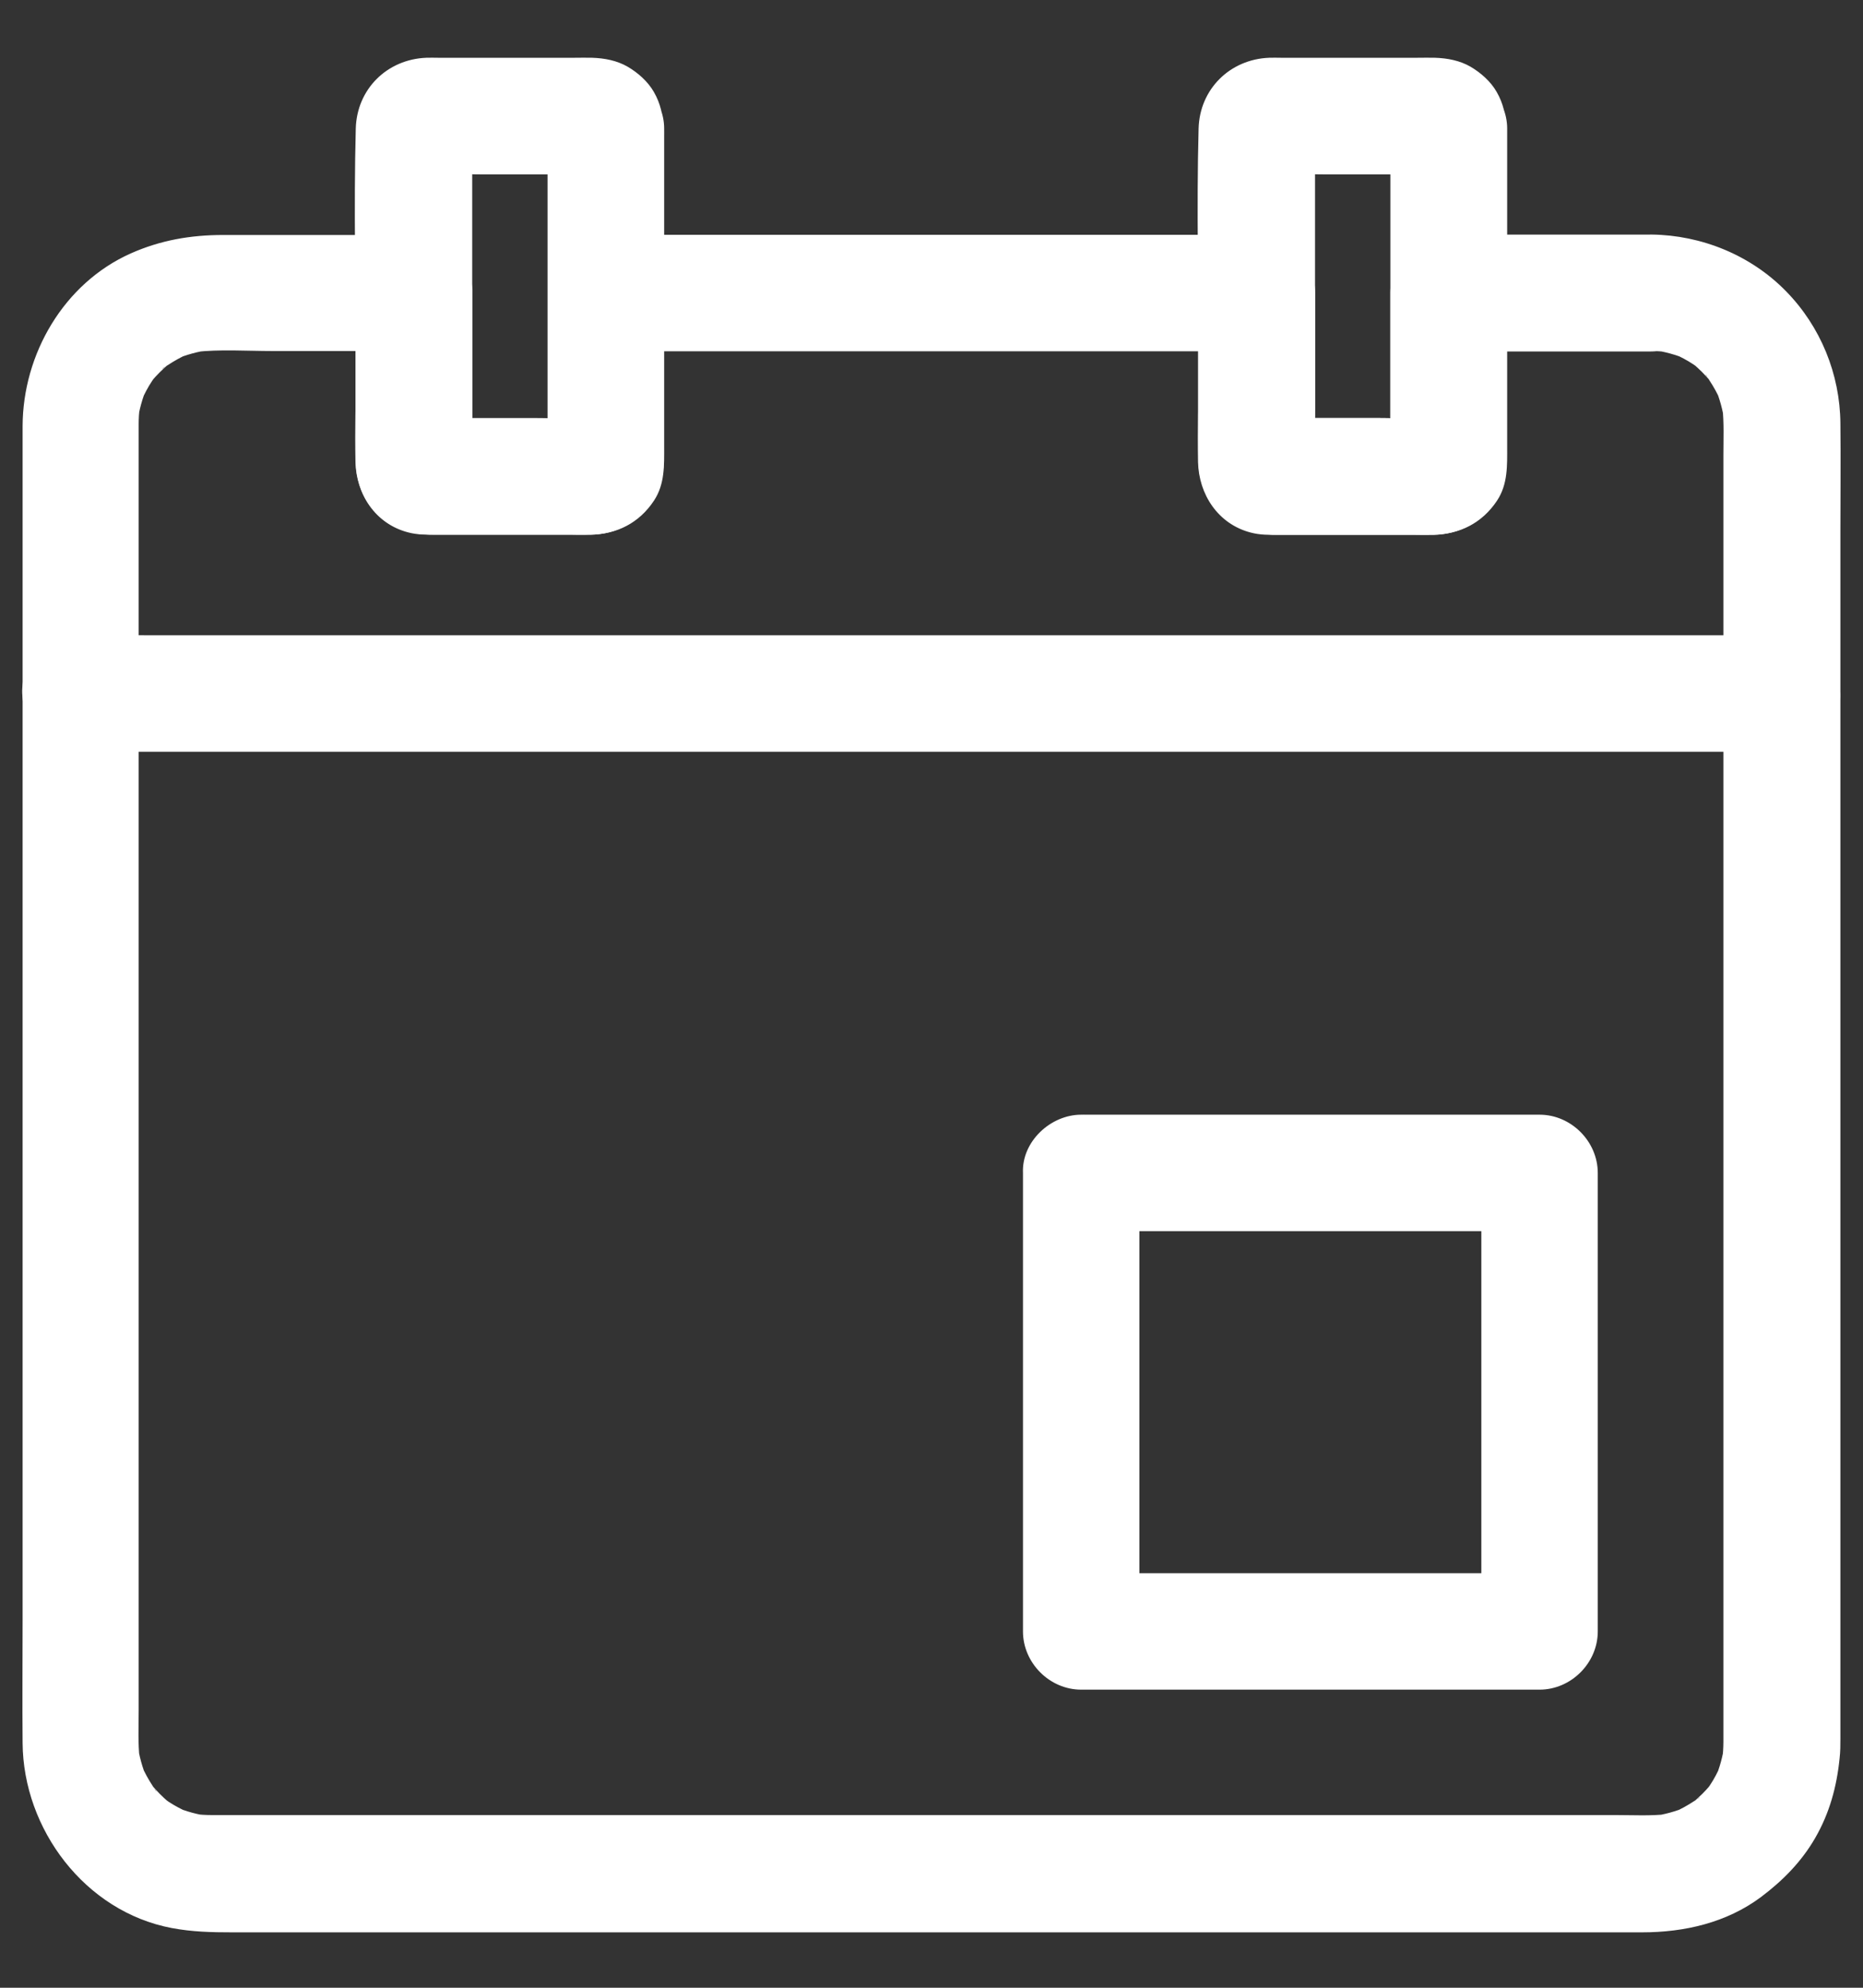<svg width="30" height="32" viewBox="0 0 30 32" fill="none" xmlns="http://www.w3.org/2000/svg">
<rect x="0" y="0" width="30" height="32" fill="#333333" stroke="none"/>
<path d="M26.595 3.777H23.742H23.327C22.82 3.777 22.389 4.205 22.389 4.714V7.145C22.389 7.267 22.398 7.389 22.386 7.511C22.398 7.427 22.408 7.345 22.42 7.261C22.417 7.273 22.414 7.286 22.408 7.298L22.502 7.073C22.564 6.98 22.639 6.905 22.733 6.842L22.958 6.748C22.945 6.752 22.933 6.755 22.92 6.761C23.005 6.748 23.086 6.739 23.17 6.727C22.861 6.758 22.536 6.73 22.227 6.73H20.767C20.645 6.73 20.517 6.739 20.395 6.727C20.48 6.739 20.561 6.748 20.645 6.761C20.633 6.758 20.62 6.755 20.608 6.748L20.833 6.842C20.927 6.905 21.002 6.98 21.064 7.073L21.158 7.298C21.155 7.286 21.152 7.273 21.145 7.261C21.158 7.345 21.167 7.427 21.18 7.511C21.148 7.202 21.177 6.877 21.177 6.567V5.064V4.717C21.177 4.211 20.748 3.78 20.239 3.78H16.686H11.058H9.758C9.252 3.78 8.82 4.208 8.82 4.717V7.148C8.82 7.27 8.83 7.392 8.817 7.514C8.83 7.43 8.839 7.348 8.852 7.264C8.848 7.276 8.845 7.289 8.839 7.301L8.933 7.076C8.995 6.983 9.07 6.908 9.164 6.845C9.239 6.814 9.314 6.783 9.389 6.751C9.377 6.755 9.364 6.758 9.352 6.764C9.436 6.751 9.517 6.742 9.602 6.73C9.292 6.761 8.967 6.733 8.658 6.733H7.198C7.077 6.733 6.948 6.742 6.827 6.73C6.911 6.742 6.992 6.751 7.077 6.764C7.064 6.761 7.052 6.758 7.039 6.751C7.114 6.783 7.189 6.814 7.264 6.845C7.358 6.908 7.433 6.983 7.495 7.076L7.589 7.301C7.586 7.289 7.583 7.276 7.577 7.264C7.589 7.348 7.598 7.43 7.611 7.514C7.58 7.205 7.608 6.88 7.608 6.57V5.067V4.72C7.608 4.214 7.18 3.783 6.67 3.783H4.68H3.592C3.07 3.783 2.583 3.867 2.105 4.08C1.027 4.561 0.367 5.701 0.364 6.861V7.567V11.064V16.245V21.692V26.079C0.364 26.739 0.358 27.398 0.364 28.058C0.373 29.448 1.37 30.776 2.767 31.039C3.099 31.101 3.405 31.108 3.736 31.108H6.536H11.28H16.773H21.905H25.552H26.442C27.123 31.108 27.802 30.954 28.358 30.539C28.708 30.276 29.008 29.973 29.23 29.589C29.461 29.189 29.577 28.764 29.623 28.308C29.636 28.198 29.636 28.089 29.636 27.98V27.151V23.461V18.239V12.823V8.548C29.636 7.97 29.642 7.395 29.636 6.817C29.63 6.023 29.317 5.255 28.758 4.686C28.189 4.105 27.398 3.786 26.595 3.776C26.105 3.77 25.636 4.211 25.658 4.714C25.68 5.226 26.07 5.645 26.595 5.651C26.683 5.651 26.767 5.658 26.855 5.667C26.77 5.655 26.689 5.645 26.605 5.633C26.802 5.658 26.989 5.711 27.17 5.786L26.945 5.692C27.058 5.742 27.167 5.798 27.27 5.867C27.299 5.886 27.327 5.908 27.355 5.926C27.436 5.973 27.164 5.764 27.277 5.867C27.323 5.908 27.367 5.948 27.411 5.992C27.455 6.036 27.495 6.083 27.536 6.126C27.623 6.223 27.461 6.033 27.464 6.033C27.477 6.033 27.517 6.108 27.523 6.117C27.595 6.226 27.658 6.339 27.711 6.461C27.68 6.386 27.648 6.311 27.617 6.236C27.692 6.417 27.745 6.605 27.77 6.801C27.758 6.717 27.748 6.636 27.736 6.551C27.764 6.808 27.752 7.07 27.752 7.33V8.851V11.148V13.967V17.048V20.173V23.083V25.517V27.258V28.042C27.752 28.136 27.745 28.23 27.736 28.323C27.748 28.239 27.758 28.158 27.77 28.073C27.745 28.27 27.692 28.458 27.617 28.639C27.648 28.564 27.68 28.489 27.711 28.414C27.661 28.526 27.605 28.636 27.536 28.739C27.517 28.767 27.495 28.795 27.477 28.823C27.43 28.905 27.639 28.633 27.536 28.745C27.495 28.792 27.455 28.836 27.411 28.88C27.367 28.923 27.32 28.964 27.277 29.005C27.18 29.092 27.37 28.93 27.37 28.933C27.37 28.945 27.295 28.986 27.286 28.992C27.177 29.064 27.064 29.127 26.942 29.18L27.167 29.086C26.986 29.161 26.799 29.214 26.602 29.239C26.686 29.227 26.767 29.217 26.852 29.205C26.58 29.236 26.299 29.22 26.023 29.22H24.352H21.845H18.786H15.414H12.008H8.836H6.167H4.277H3.414C3.32 29.22 3.224 29.214 3.13 29.205C3.214 29.217 3.295 29.227 3.38 29.239C3.183 29.214 2.995 29.161 2.814 29.086L3.039 29.18C2.927 29.13 2.817 29.073 2.714 29.005C2.686 28.986 2.658 28.964 2.63 28.945C2.549 28.898 2.82 29.108 2.708 29.005C2.661 28.964 2.617 28.923 2.574 28.88C2.53 28.836 2.489 28.789 2.449 28.745C2.361 28.648 2.524 28.839 2.52 28.839C2.508 28.839 2.467 28.764 2.461 28.755C2.389 28.645 2.327 28.533 2.274 28.411C2.305 28.486 2.336 28.561 2.367 28.636C2.292 28.455 2.239 28.267 2.214 28.07C2.227 28.155 2.236 28.236 2.249 28.32C2.22 28.064 2.233 27.802 2.233 27.542V26.02V23.723V20.905V17.823V14.698V11.789V9.355V7.614V6.83C2.233 6.736 2.239 6.642 2.249 6.548C2.236 6.633 2.227 6.714 2.214 6.798C2.239 6.601 2.292 6.414 2.367 6.233C2.336 6.308 2.305 6.383 2.274 6.458C2.324 6.345 2.38 6.236 2.449 6.133C2.467 6.105 2.489 6.076 2.508 6.048C2.555 5.967 2.345 6.239 2.449 6.126C2.489 6.08 2.53 6.036 2.574 5.992C2.617 5.948 2.664 5.908 2.708 5.867C2.805 5.78 2.614 5.942 2.614 5.939C2.614 5.926 2.689 5.886 2.699 5.88C2.808 5.808 2.92 5.745 3.042 5.692L2.817 5.786C2.999 5.711 3.186 5.658 3.383 5.633C3.299 5.645 3.217 5.655 3.133 5.667C3.545 5.62 3.974 5.651 4.386 5.651H6.224H6.661L5.724 4.714V6.595C5.724 6.873 5.717 7.155 5.724 7.436C5.736 7.958 6.045 8.433 6.57 8.57C6.724 8.611 6.864 8.608 7.014 8.608H9.211C9.314 8.608 9.42 8.611 9.524 8.608C10.149 8.589 10.645 8.148 10.683 7.514C10.695 7.301 10.686 7.089 10.686 6.876V4.717L9.749 5.655H13.302H18.93H20.23L19.292 4.717V6.598C19.292 6.876 19.286 7.158 19.292 7.439C19.305 7.961 19.614 8.436 20.139 8.573C20.292 8.614 20.433 8.611 20.583 8.611H22.78C22.883 8.611 22.989 8.614 23.092 8.611C23.717 8.592 24.214 8.151 24.252 7.517C24.264 7.305 24.255 7.092 24.255 6.88V4.72L23.317 5.658H26.17H26.586C27.077 5.658 27.545 5.226 27.523 4.72C27.508 4.208 27.12 3.776 26.595 3.776L26.595 3.777Z" fill="white"/>
<path d="M1.295 12.102H2.026H4.02H6.97H10.567H14.508H18.486H22.183H25.329H27.576C27.933 12.102 28.289 12.105 28.645 12.102H28.692C29.183 12.102 29.651 11.671 29.63 11.165C29.608 10.655 29.217 10.227 28.692 10.227H27.961H25.967H23.017H19.42H15.479H11.501H7.804H4.658H2.411C2.055 10.227 1.698 10.224 1.342 10.227H1.295C0.805 10.227 0.336 10.658 0.358 11.165C0.383 11.671 0.77 12.102 1.295 12.102Z" fill="white"/>
<path d="M8.817 2.064V3.908V6.818C8.817 7.046 8.835 7.283 8.814 7.511C8.826 7.427 8.835 7.346 8.848 7.261C8.845 7.274 8.842 7.286 8.835 7.299C8.867 7.224 8.898 7.149 8.929 7.074C8.992 6.98 9.067 6.905 9.16 6.843L9.385 6.749C9.373 6.752 9.36 6.755 9.348 6.761C9.432 6.749 9.514 6.739 9.598 6.727C9.289 6.758 8.964 6.73 8.654 6.73H7.195C7.073 6.73 6.945 6.739 6.823 6.727C6.907 6.739 6.989 6.749 7.073 6.761C7.06 6.758 7.048 6.755 7.035 6.749L7.26 6.843C7.354 6.905 7.429 6.98 7.492 7.074C7.523 7.149 7.554 7.224 7.585 7.299C7.582 7.286 7.579 7.274 7.573 7.261C7.585 7.346 7.595 7.427 7.607 7.511C7.589 7.327 7.604 7.133 7.604 6.949V5.658V2.721C7.604 2.493 7.585 2.255 7.607 2.027C7.595 2.111 7.585 2.193 7.573 2.277C7.576 2.264 7.579 2.252 7.585 2.239C7.554 2.314 7.523 2.389 7.492 2.464C7.429 2.558 7.354 2.633 7.26 2.696C7.185 2.727 7.11 2.758 7.035 2.789C7.048 2.786 7.06 2.783 7.073 2.777C6.989 2.789 6.907 2.799 6.823 2.811C7.132 2.78 7.457 2.808 7.767 2.808H9.226C9.348 2.808 9.476 2.799 9.598 2.811C9.514 2.799 9.432 2.789 9.348 2.777C9.36 2.78 9.373 2.783 9.385 2.789C9.31 2.758 9.235 2.727 9.16 2.696C9.067 2.633 8.992 2.558 8.929 2.464C8.898 2.389 8.867 2.314 8.835 2.239C8.839 2.252 8.842 2.264 8.848 2.277C8.835 2.193 8.826 2.111 8.814 2.027C8.814 2.039 8.817 2.052 8.817 2.064C8.842 2.321 8.904 2.539 9.092 2.727C9.254 2.889 9.52 3.011 9.754 3.002C10.22 2.98 10.745 2.586 10.692 2.064C10.67 1.846 10.639 1.671 10.529 1.48C10.432 1.311 10.273 1.171 10.107 1.074C9.935 0.974 9.732 0.936 9.535 0.93C9.442 0.927 9.351 0.93 9.257 0.93H8.117H7.051C6.989 0.93 6.926 0.927 6.864 0.93C6.232 0.955 5.745 1.436 5.729 2.071C5.695 3.355 5.729 4.646 5.729 5.933C5.729 6.436 5.714 6.943 5.729 7.449C5.745 7.921 5.989 8.324 6.426 8.511C6.61 8.589 6.795 8.608 6.989 8.608H7.995H9.16C9.276 8.608 9.388 8.611 9.504 8.608C9.932 8.602 10.295 8.418 10.532 8.058C10.707 7.793 10.695 7.489 10.695 7.193V6.333V2.158V2.068C10.695 1.577 10.263 1.108 9.757 1.13C9.245 1.149 8.817 1.54 8.817 2.065L8.817 2.064Z" fill="white"/>
<path d="M22.389 2.064V3.908V6.818C22.389 7.046 22.408 7.283 22.386 7.511C22.398 7.427 22.408 7.346 22.42 7.261C22.417 7.274 22.414 7.286 22.408 7.299L22.501 7.074C22.564 6.98 22.639 6.905 22.733 6.843L22.958 6.749C22.945 6.752 22.933 6.755 22.92 6.761C23.005 6.749 23.086 6.739 23.17 6.727C22.861 6.758 22.536 6.73 22.226 6.73H20.767C20.645 6.73 20.517 6.739 20.395 6.727C20.48 6.739 20.561 6.749 20.645 6.761C20.633 6.758 20.62 6.755 20.608 6.749L20.833 6.843C20.926 6.905 21.001 6.98 21.064 7.074L21.158 7.299C21.154 7.286 21.151 7.274 21.145 7.261C21.158 7.346 21.167 7.427 21.18 7.511C21.161 7.327 21.176 7.133 21.176 6.949V5.658V2.721C21.176 2.493 21.158 2.255 21.18 2.027C21.167 2.111 21.158 2.193 21.145 2.277C21.148 2.264 21.151 2.252 21.158 2.239L21.064 2.464C21.001 2.558 20.926 2.633 20.833 2.696C20.758 2.727 20.683 2.758 20.608 2.789C20.62 2.786 20.633 2.783 20.645 2.777C20.561 2.789 20.48 2.799 20.395 2.811C20.704 2.78 21.03 2.808 21.339 2.808H22.798C22.92 2.808 23.048 2.799 23.17 2.811C23.086 2.799 23.005 2.789 22.92 2.777C22.933 2.78 22.945 2.783 22.958 2.789C22.883 2.758 22.808 2.727 22.733 2.696C22.639 2.633 22.564 2.558 22.501 2.464L22.408 2.239C22.411 2.252 22.414 2.264 22.42 2.277C22.408 2.193 22.398 2.111 22.386 2.027C22.386 2.039 22.389 2.052 22.389 2.064C22.414 2.321 22.476 2.539 22.664 2.727C22.826 2.889 23.092 3.011 23.326 3.002C23.792 2.98 24.317 2.586 24.264 2.064C24.242 1.846 24.211 1.671 24.101 1.48C24.005 1.311 23.845 1.171 23.68 1.074C23.508 0.974 23.305 0.936 23.108 0.93C23.014 0.927 22.923 0.93 22.829 0.93H21.689H20.623C20.561 0.93 20.498 0.927 20.436 0.93C19.805 0.955 19.317 1.436 19.301 2.071C19.267 3.355 19.301 4.646 19.301 5.933C19.301 6.436 19.286 6.943 19.301 7.449C19.317 7.921 19.561 8.324 19.998 8.511C20.183 8.589 20.367 8.608 20.561 8.608H21.567H22.736C22.851 8.608 22.964 8.611 23.079 8.608C23.508 8.602 23.87 8.418 24.108 8.058C24.283 7.793 24.27 7.489 24.27 7.193V6.333V2.158V2.068C24.27 1.577 23.839 1.108 23.333 1.13C22.817 1.149 22.389 1.54 22.389 2.065L22.389 2.064Z" fill="white"/>
<path d="M17.41 19.82H19.904H23.879H24.792L23.854 18.883V21.376V25.351V26.264L24.792 25.326H22.298H18.323H17.41L18.348 26.264V23.77V19.795V18.883C18.348 18.392 17.917 17.923 17.41 17.945C16.901 17.967 16.473 18.358 16.473 18.883V21.376V25.351V26.264C16.473 26.77 16.901 27.201 17.41 27.201H19.904H23.879H24.792C25.298 27.201 25.729 26.773 25.729 26.264V23.77V19.795V18.883C25.729 18.376 25.301 17.945 24.792 17.945H22.298H18.323H17.41C16.92 17.945 16.451 18.376 16.473 18.883C16.498 19.392 16.885 19.82 17.41 19.82Z" fill="white"/>
</svg>
